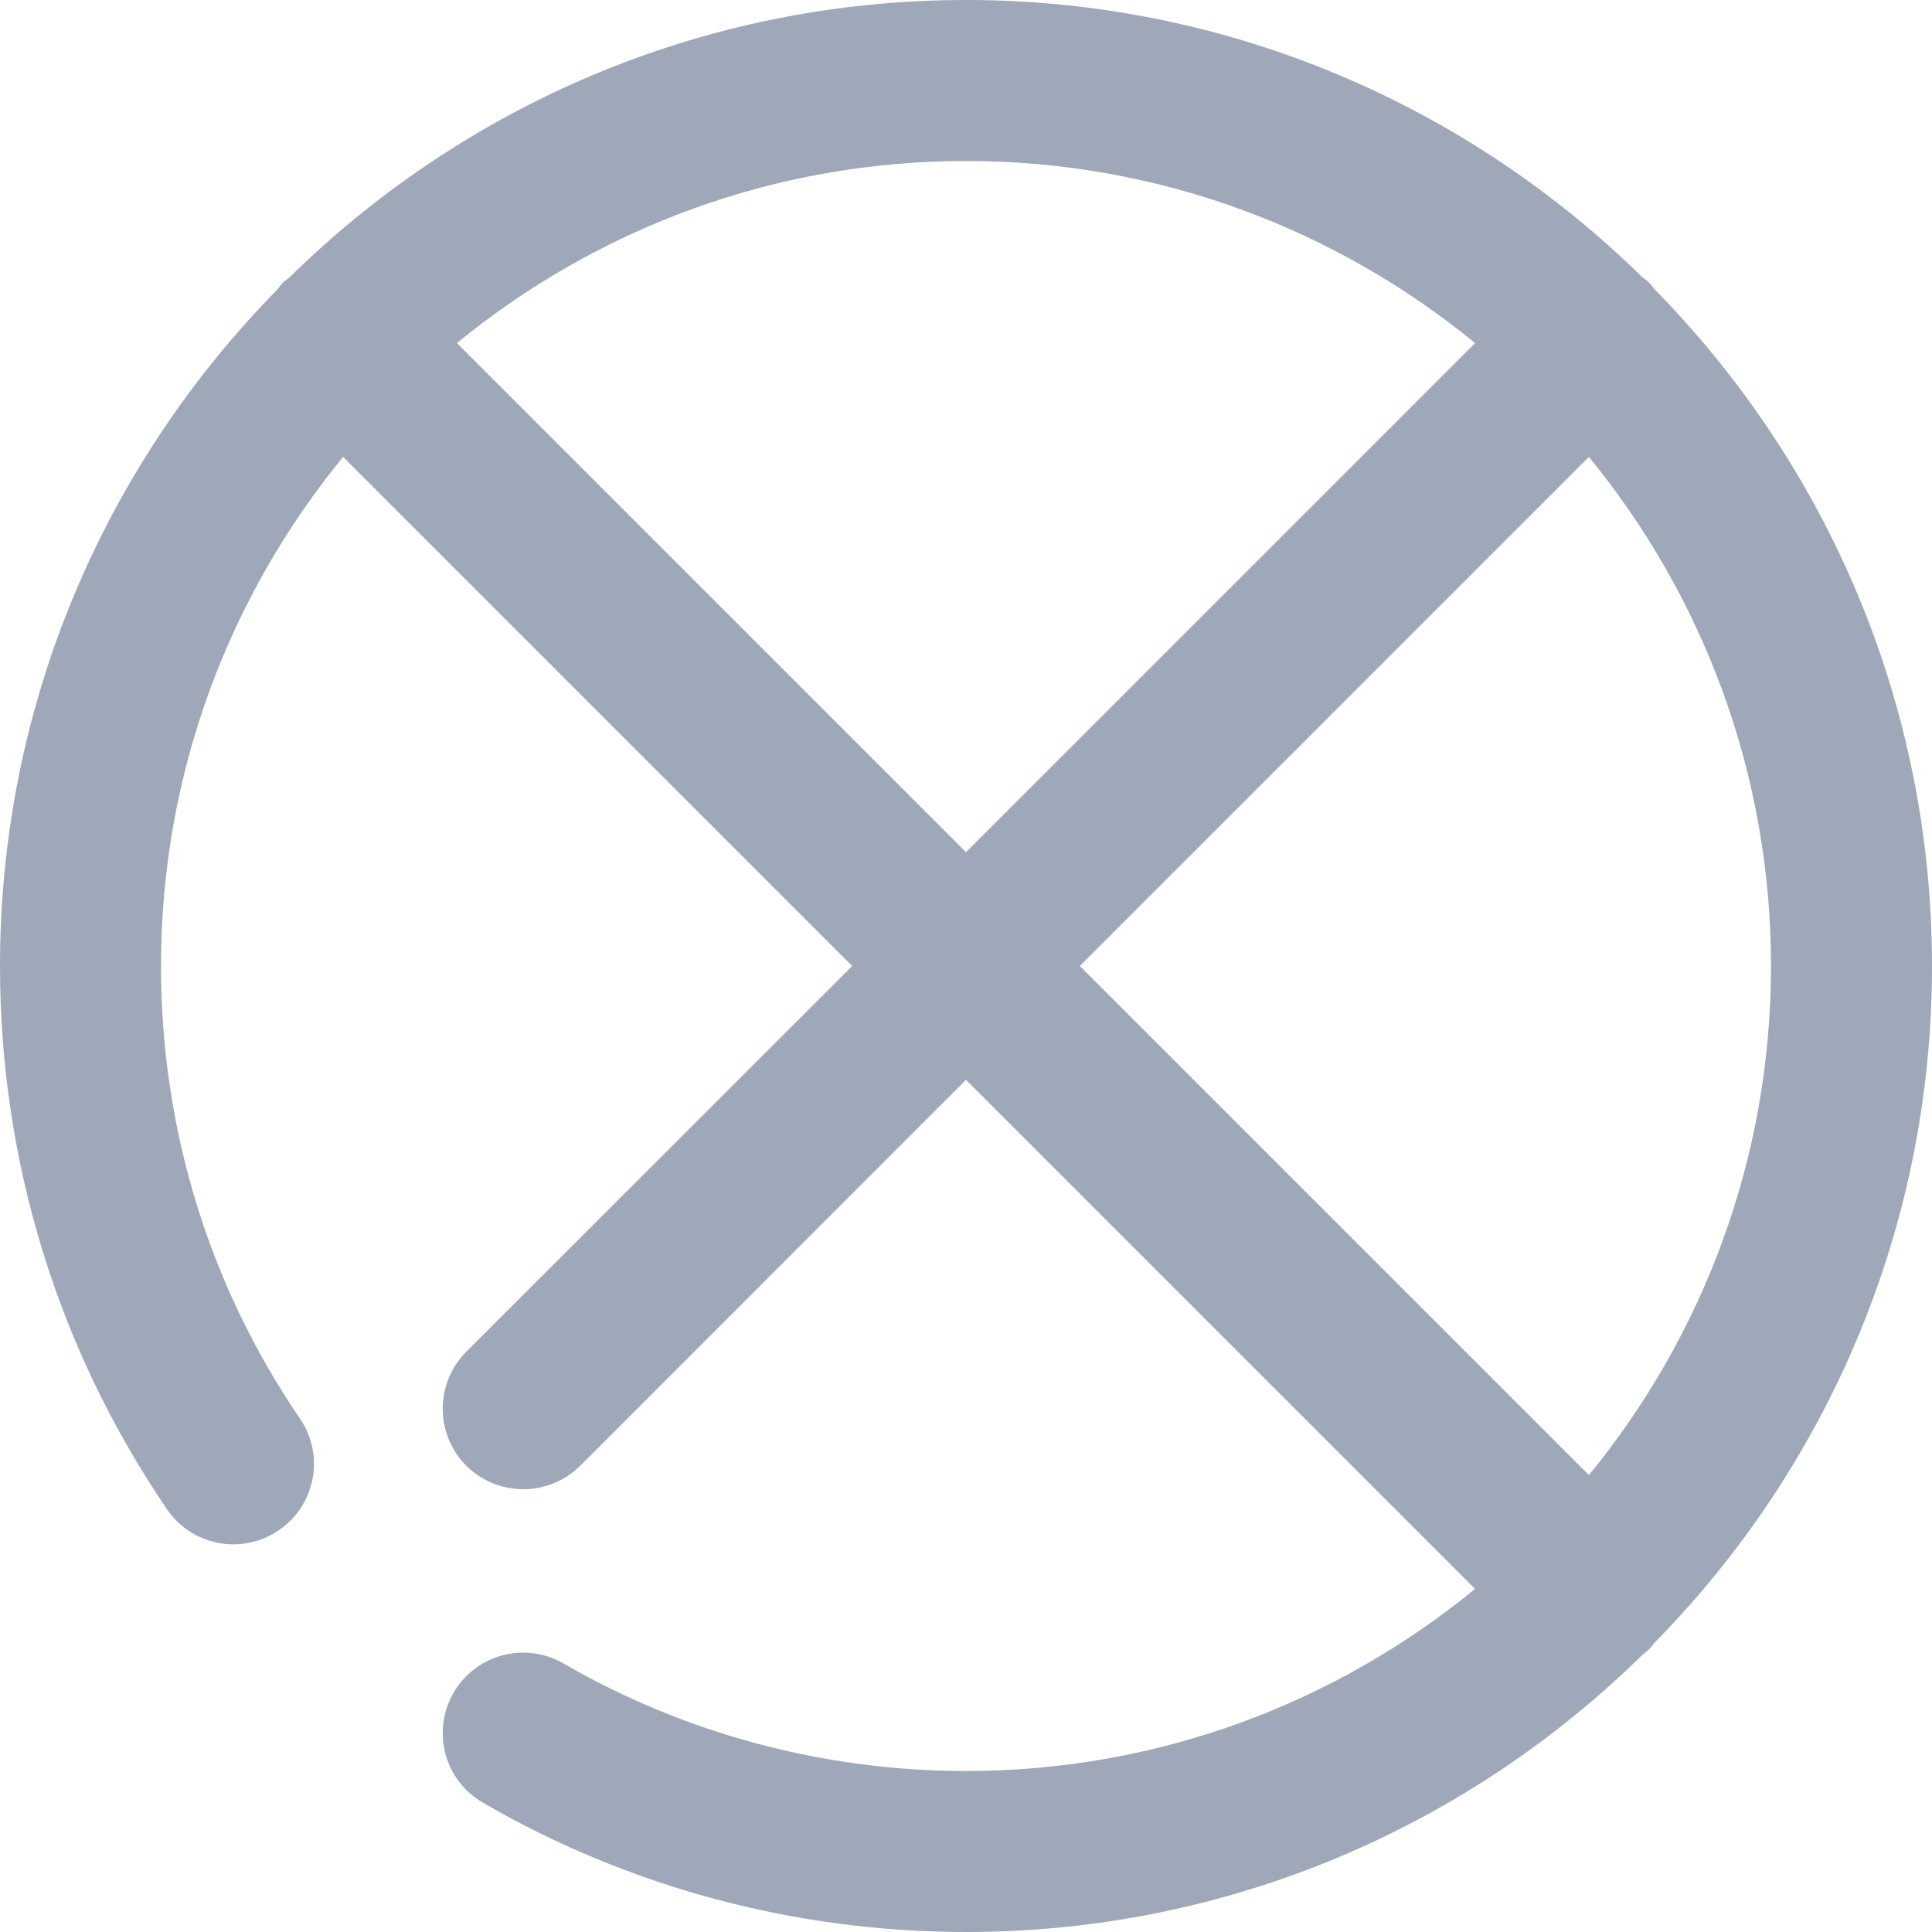 <svg width="12" height="12" viewBox="0 0 12 12" fill="none" xmlns="http://www.w3.org/2000/svg">
<path d="M10.243 1.756C10.231 1.744 10.217 1.734 10.203 1.724C9.12 0.659 7.636 0 6 0C4.364 0 2.88 0.658 1.797 1.724C1.783 1.734 1.769 1.744 1.756 1.756C1.744 1.769 1.734 1.783 1.724 1.797C0.658 2.88 0 4.364 0 6C0 7.213 0.359 8.379 1.037 9.374C1.192 9.602 1.504 9.661 1.731 9.505C1.96 9.35 2.019 9.039 1.863 8.811C1.298 7.983 1 7.011 1 6C1 4.801 1.425 3.7 2.131 2.838L5.293 6L2.896 8.396C2.701 8.592 2.701 8.908 2.896 9.104C2.994 9.201 3.122 9.25 3.25 9.25C3.378 9.25 3.506 9.201 3.604 9.104L6 6.707L9.162 9.869C8.3 10.575 7.199 11 6 11C5.12 11 4.255 10.769 3.5 10.332C3.261 10.194 2.956 10.275 2.817 10.514C2.679 10.754 2.76 11.059 3 11.197C3.906 11.723 4.944 12 6 12C7.636 12 9.12 11.342 10.203 10.277C10.217 10.265 10.231 10.256 10.244 10.243C10.256 10.231 10.266 10.217 10.277 10.203C11.342 9.12 12 7.636 12 6C12 4.364 11.342 2.88 10.277 1.797C10.265 1.783 10.256 1.769 10.243 1.756ZM2.838 2.131C3.7 1.425 4.801 1 6 1C7.199 1 8.3 1.425 9.162 2.131L6 5.293L2.838 2.131ZM9.869 9.162L6.707 6L9.869 2.838C10.575 3.7 11 4.801 11 6C11 7.199 10.575 8.3 9.869 9.162Z" fill="#2B3E62" fill-opacity="0.45"/>
</svg>
